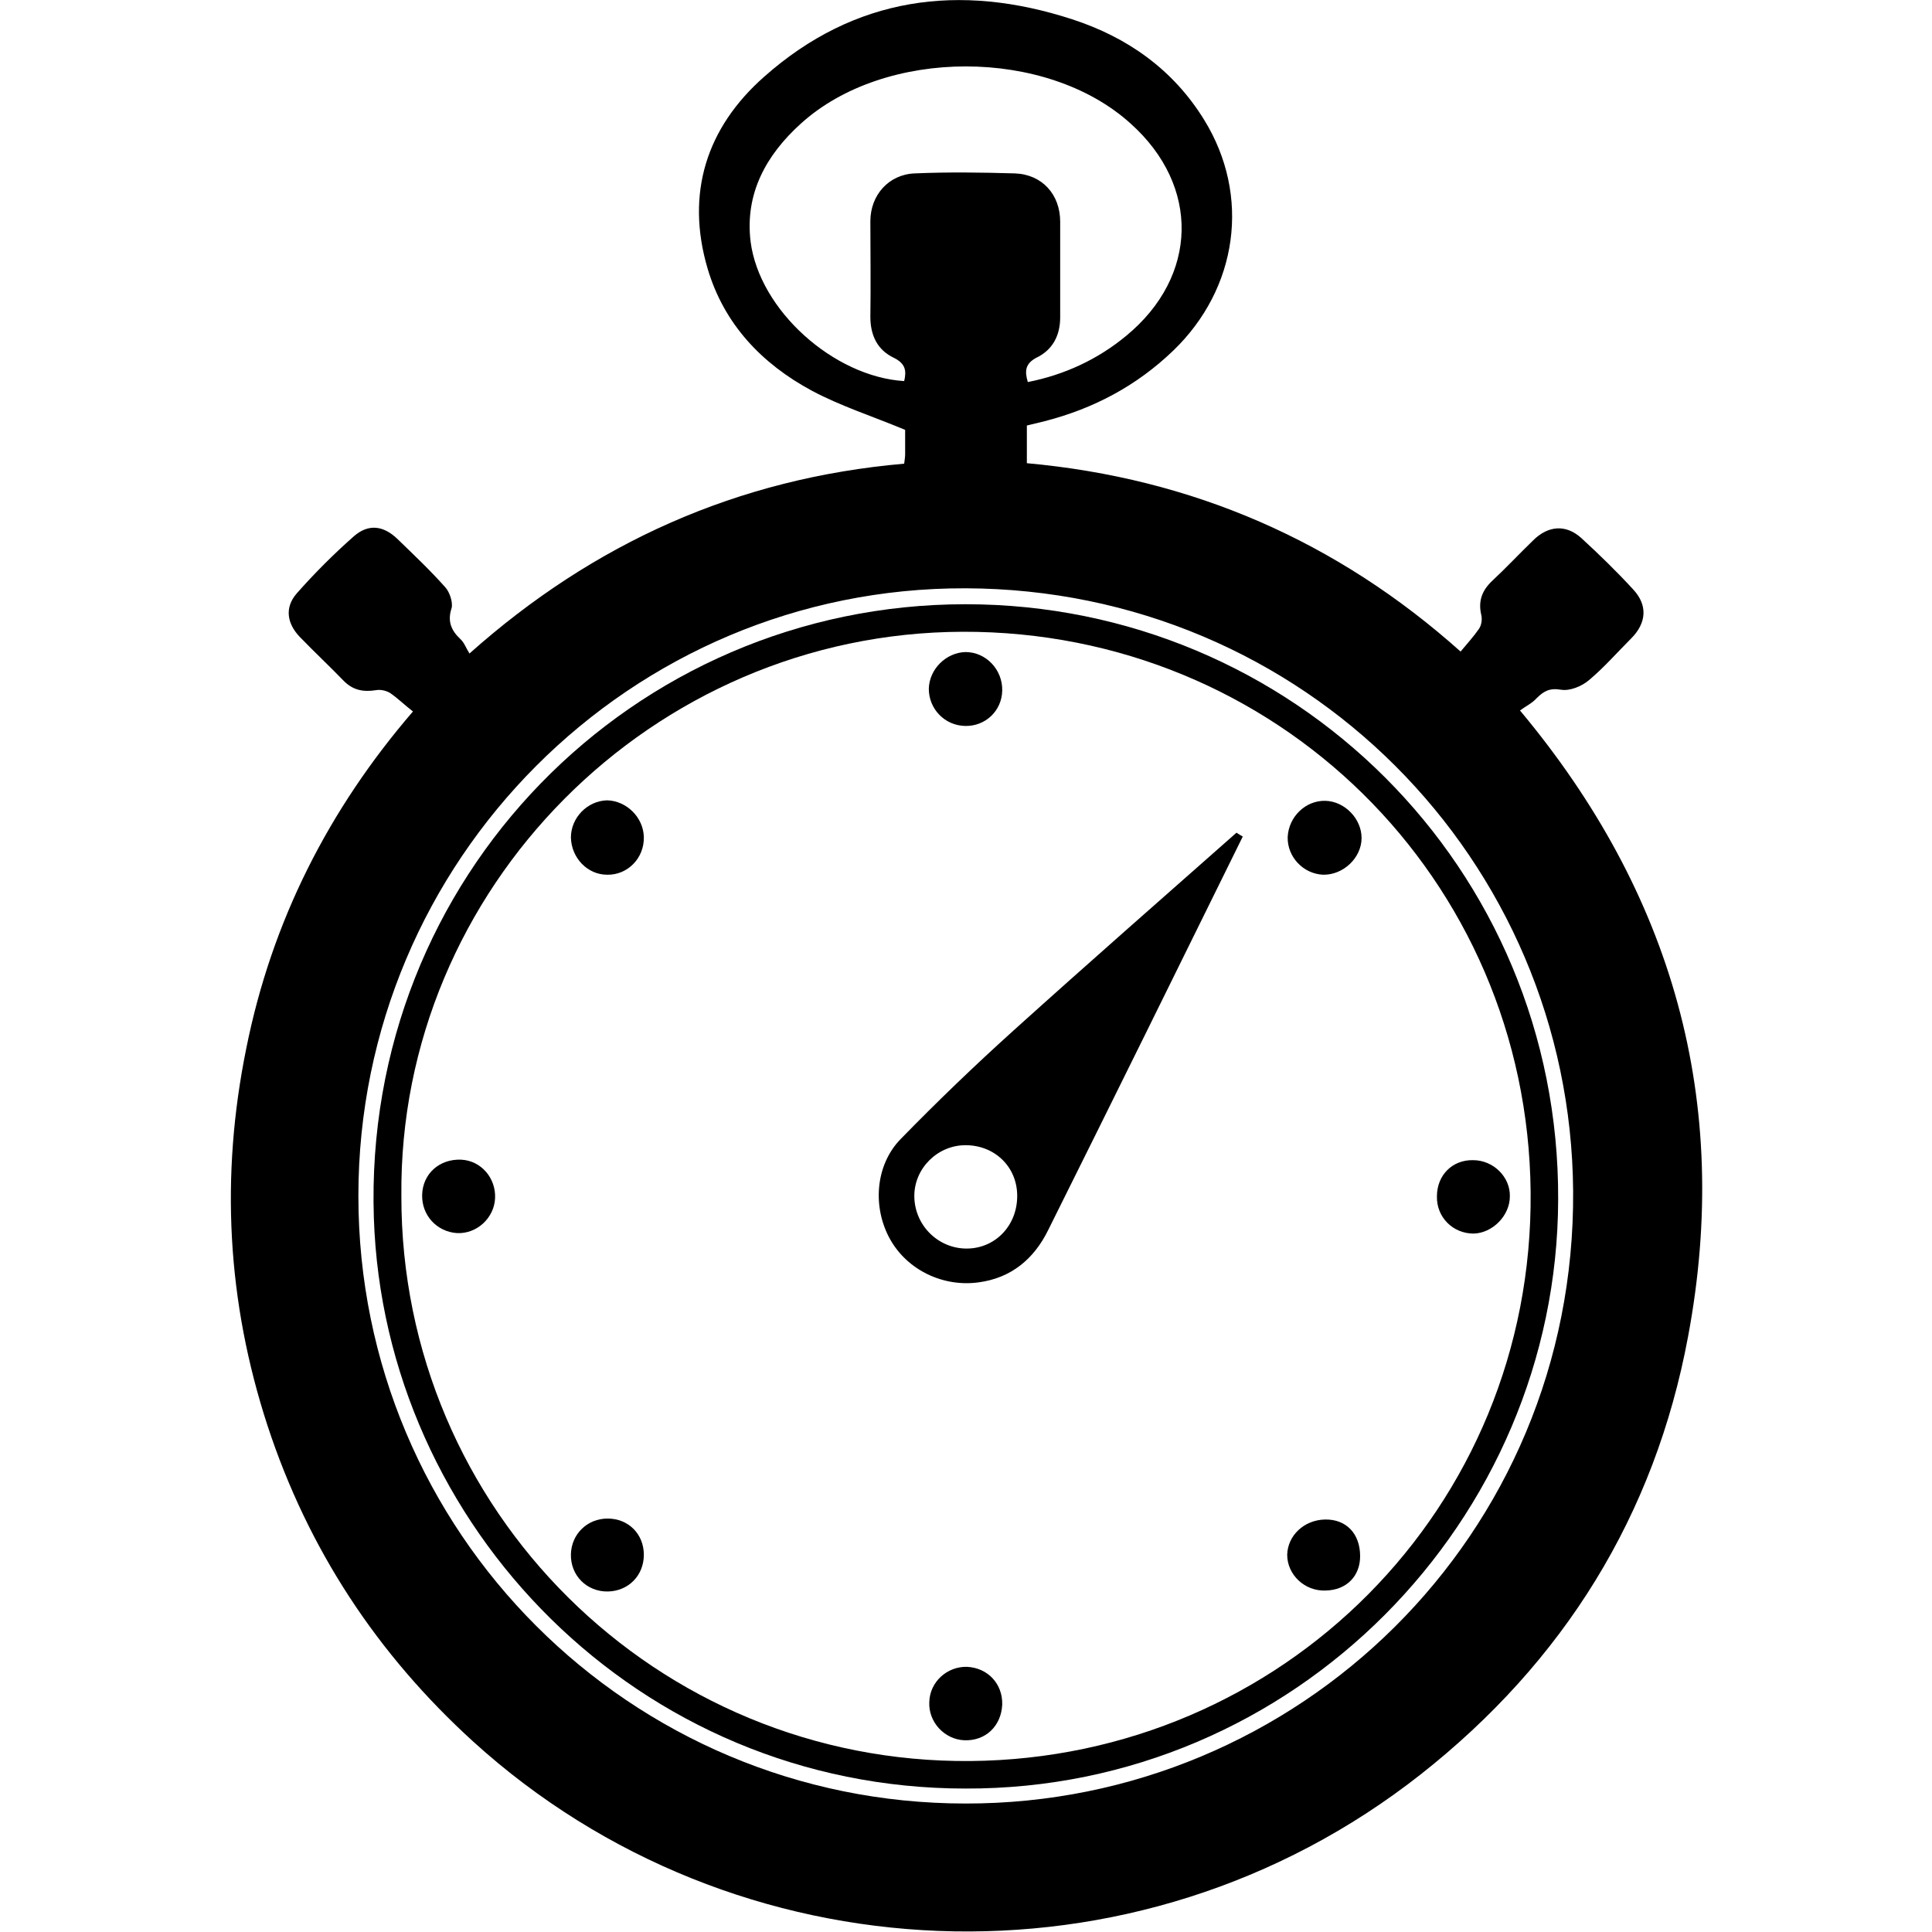 <?xml version="1.0" encoding="utf-8"?>
<!-- Generator: Adobe Illustrator 18.0.0, SVG Export Plug-In . SVG Version: 6.00 Build 0)  -->
<!DOCTYPE svg PUBLIC "-//W3C//DTD SVG 1.1//EN" "http://www.w3.org/Graphics/SVG/1.1/DTD/svg11.dtd">
<svg version="1.1" id="Layer_1" xmlns="http://www.w3.org/2000/svg" xmlns:xlink="http://www.w3.org/1999/xlink" x="0px" y="0px"
	 viewBox="0 0 400 400" enable-background="new 0 0 400 400" xml:space="preserve">
<g>
	<path d="M212.6,88.1c0,2.6,0,5.1,0,7.8c34.3,3.1,64.3,16.2,89.8,39c1.4-1.7,2.7-3.1,3.8-4.7c0.5-0.7,0.7-1.9,0.5-2.8
		c-0.7-2.9,0.1-5.1,2.2-7.1c2.9-2.7,5.6-5.6,8.5-8.4c3.1-3.1,6.8-3.4,10-0.5c3.7,3.4,7.3,6.9,10.7,10.6c3.1,3.3,2.8,7-0.4,10.2
		c-2.9,2.9-5.6,6-8.7,8.6c-1.5,1.3-4,2.3-5.8,2c-2.4-0.4-3.6,0.3-5.1,1.8c-0.9,1-2.2,1.6-3.4,2.5c31.6,37.8,43.9,81,34.8,129.6
		c-6.9,37.1-25.8,67.4-55.4,90.7c-58.9,46.3-142,42.3-196.1-6.8c-19.9-18.1-34.2-39.8-42.6-65.4c-8.4-25.7-9.8-51.7-4.4-78.2
		c5.3-26.4,17.1-49.5,34.5-69.7c-1.7-1.3-3.1-2.7-4.7-3.8c-0.8-0.5-2-0.8-3-0.6c-2.6,0.4-4.7,0-6.6-1.9c-3-3.1-6.1-6-9.1-9.1
		c-2.7-2.8-3.2-6.1-0.7-9c3.7-4.2,7.7-8.2,11.9-11.9c3-2.6,6.1-2.2,9,0.6c3.4,3.3,6.8,6.5,9.9,10c0.9,1,1.6,3.1,1.3,4.3
		c-0.9,2.7-0.1,4.6,1.8,6.4c0.8,0.7,1.2,1.9,1.9,3c25.7-22.9,55.5-36.3,90-39.3c0.1-0.8,0.2-1.4,0.2-2c0-1.9,0-3.7,0-5
		c-6.7-2.8-13.3-4.9-19.3-8.1c-10.4-5.6-18.2-13.8-21.6-25.3c-4.6-15.6-0.2-29.2,11.7-39.7C176.9-0.7,198.7-3.6,222,4
		c11.4,3.7,20.9,10.4,27.3,20.8c9.7,15.7,7,34.9-6.4,47.8c-7.6,7.3-16.5,12-26.6,14.6C215.1,87.5,213.9,87.8,212.6,88.1z
		 M212.8,79.1c7.6-1.5,14.5-4.7,20.4-9.6c14.9-12.3,15.3-31,0.9-43.9c-17.4-15.8-50.9-15.8-68.3,0c-7.2,6.5-11.6,14.5-10.4,24.4
		c1.8,14.2,17.2,28,31.8,28.9c0.5-2.1,0.3-3.6-2.1-4.8c-3.4-1.6-4.9-4.6-4.9-8.5c0.1-6.6,0-13.2,0-19.8c0-5.4,3.8-9.7,9.2-9.9
		c6.9-0.3,13.8-0.2,20.7,0c5.7,0.2,9.4,4.4,9.4,10c0,6.6,0,13.2,0,19.8c0,3.8-1.6,6.8-5,8.4C212.3,75.3,212.1,76.8,212.8,79.1z
		 M199.9,373.4c68.8,0.1,126.3-55.4,125.8-126.8c-0.5-68.5-55.7-124.6-125.8-124.8c-69.4-0.2-125.7,56.3-125.7,125.8
		C74.2,317.2,130.4,373.4,199.9,373.4z"/>
	<path d="M199.9,370.3c-67.7,0-120.4-54.3-122.5-118.2c-2.3-70.4,53.6-127,122.5-127c67.7,0,123,54.5,122.7,123.3
		C322.4,314.8,268,370.5,199.9,370.3z M83.1,247.6C83,312.7,136,365.2,201,364.6c64.3-0.6,116.5-52.2,115.9-117.8
		c-0.6-65-52.8-116.2-117.6-116C134.9,131,82.5,184,83.1,247.6z"/>
	<path d="M257.3,173.2c-13.4,27.2-26.8,54.4-40.3,81.5c-2.9,5.9-7.6,9.9-14.4,10.8c-7.3,1-14.7-2.5-18.3-8.9
		c-3.7-6.6-3.1-15.3,2.1-20.7c7.6-7.8,15.4-15.3,23.5-22.6c15.3-13.8,30.7-27.3,46.1-40.9C256.5,172.7,256.9,173,257.3,173.2z
		 M199.9,237.1c-5.8,0-10.6,4.8-10.6,10.5c0,6.1,5,11,11,10.9c5.9-0.1,10.4-4.9,10.3-11.1C210.5,241.5,205.9,237.1,199.9,237.1z"/>
	<path d="M133.3,321.9c0,4.3-3.2,7.5-7.4,7.6c-4.4,0.1-7.8-3.3-7.7-7.7c0.1-4.2,3.4-7.4,7.6-7.4
		C130.1,314.4,133.3,317.6,133.3,321.9z"/>
	<path d="M274.4,165.8c4,0.1,7.5,3.7,7.5,7.7c0,4.1-3.8,7.7-8,7.6c-4.1-0.2-7.4-3.7-7.3-7.8C266.8,169.1,270.3,165.7,274.4,165.8z"
		/>
	<path d="M133.3,173.3c0.1,4.4-3.4,7.9-7.6,7.8c-4.1,0-7.4-3.5-7.5-7.7c0-4.1,3.4-7.6,7.5-7.7C129.7,165.8,133.2,169.2,133.3,173.3z
		"/>
	<path d="M102.5,248.1c-0.2,4.1-3.8,7.4-7.9,7.2c-4.2-0.3-7.3-3.7-7.2-7.9c0.1-4.4,3.6-7.5,8.1-7.3
		C99.6,240.3,102.7,243.9,102.5,248.1z"/>
	<path d="M200.2,345.1c4.3,0.2,7.4,3.5,7.3,7.8c-0.2,4.5-3.5,7.6-7.9,7.4c-4.1-0.2-7.4-3.8-7.2-7.9
		C192.5,348.2,196.1,345,200.2,345.1z"/>
	<path d="M207.5,143c-0.1,4.2-3.5,7.4-7.7,7.3c-4.2-0.1-7.5-3.5-7.5-7.7c0.1-4.1,3.6-7.5,7.6-7.6C204.1,135,207.6,138.6,207.5,143z"
		/>
	<path d="M305,240.2c4.2,0,7.7,3.5,7.6,7.5c0,4-3.6,7.6-7.5,7.7c-4.3,0-7.7-3.4-7.6-7.7C297.5,243.3,300.7,240.1,305,240.2z"/>
	<path d="M281.6,322.2c0,4.1-2.8,7-7.1,7.1c-4.4,0.2-8-3.3-8-7.4c0.1-4,3.5-7.2,7.8-7.3C278.7,314.5,281.6,317.5,281.6,322.2z"/>
</g>
</svg>
